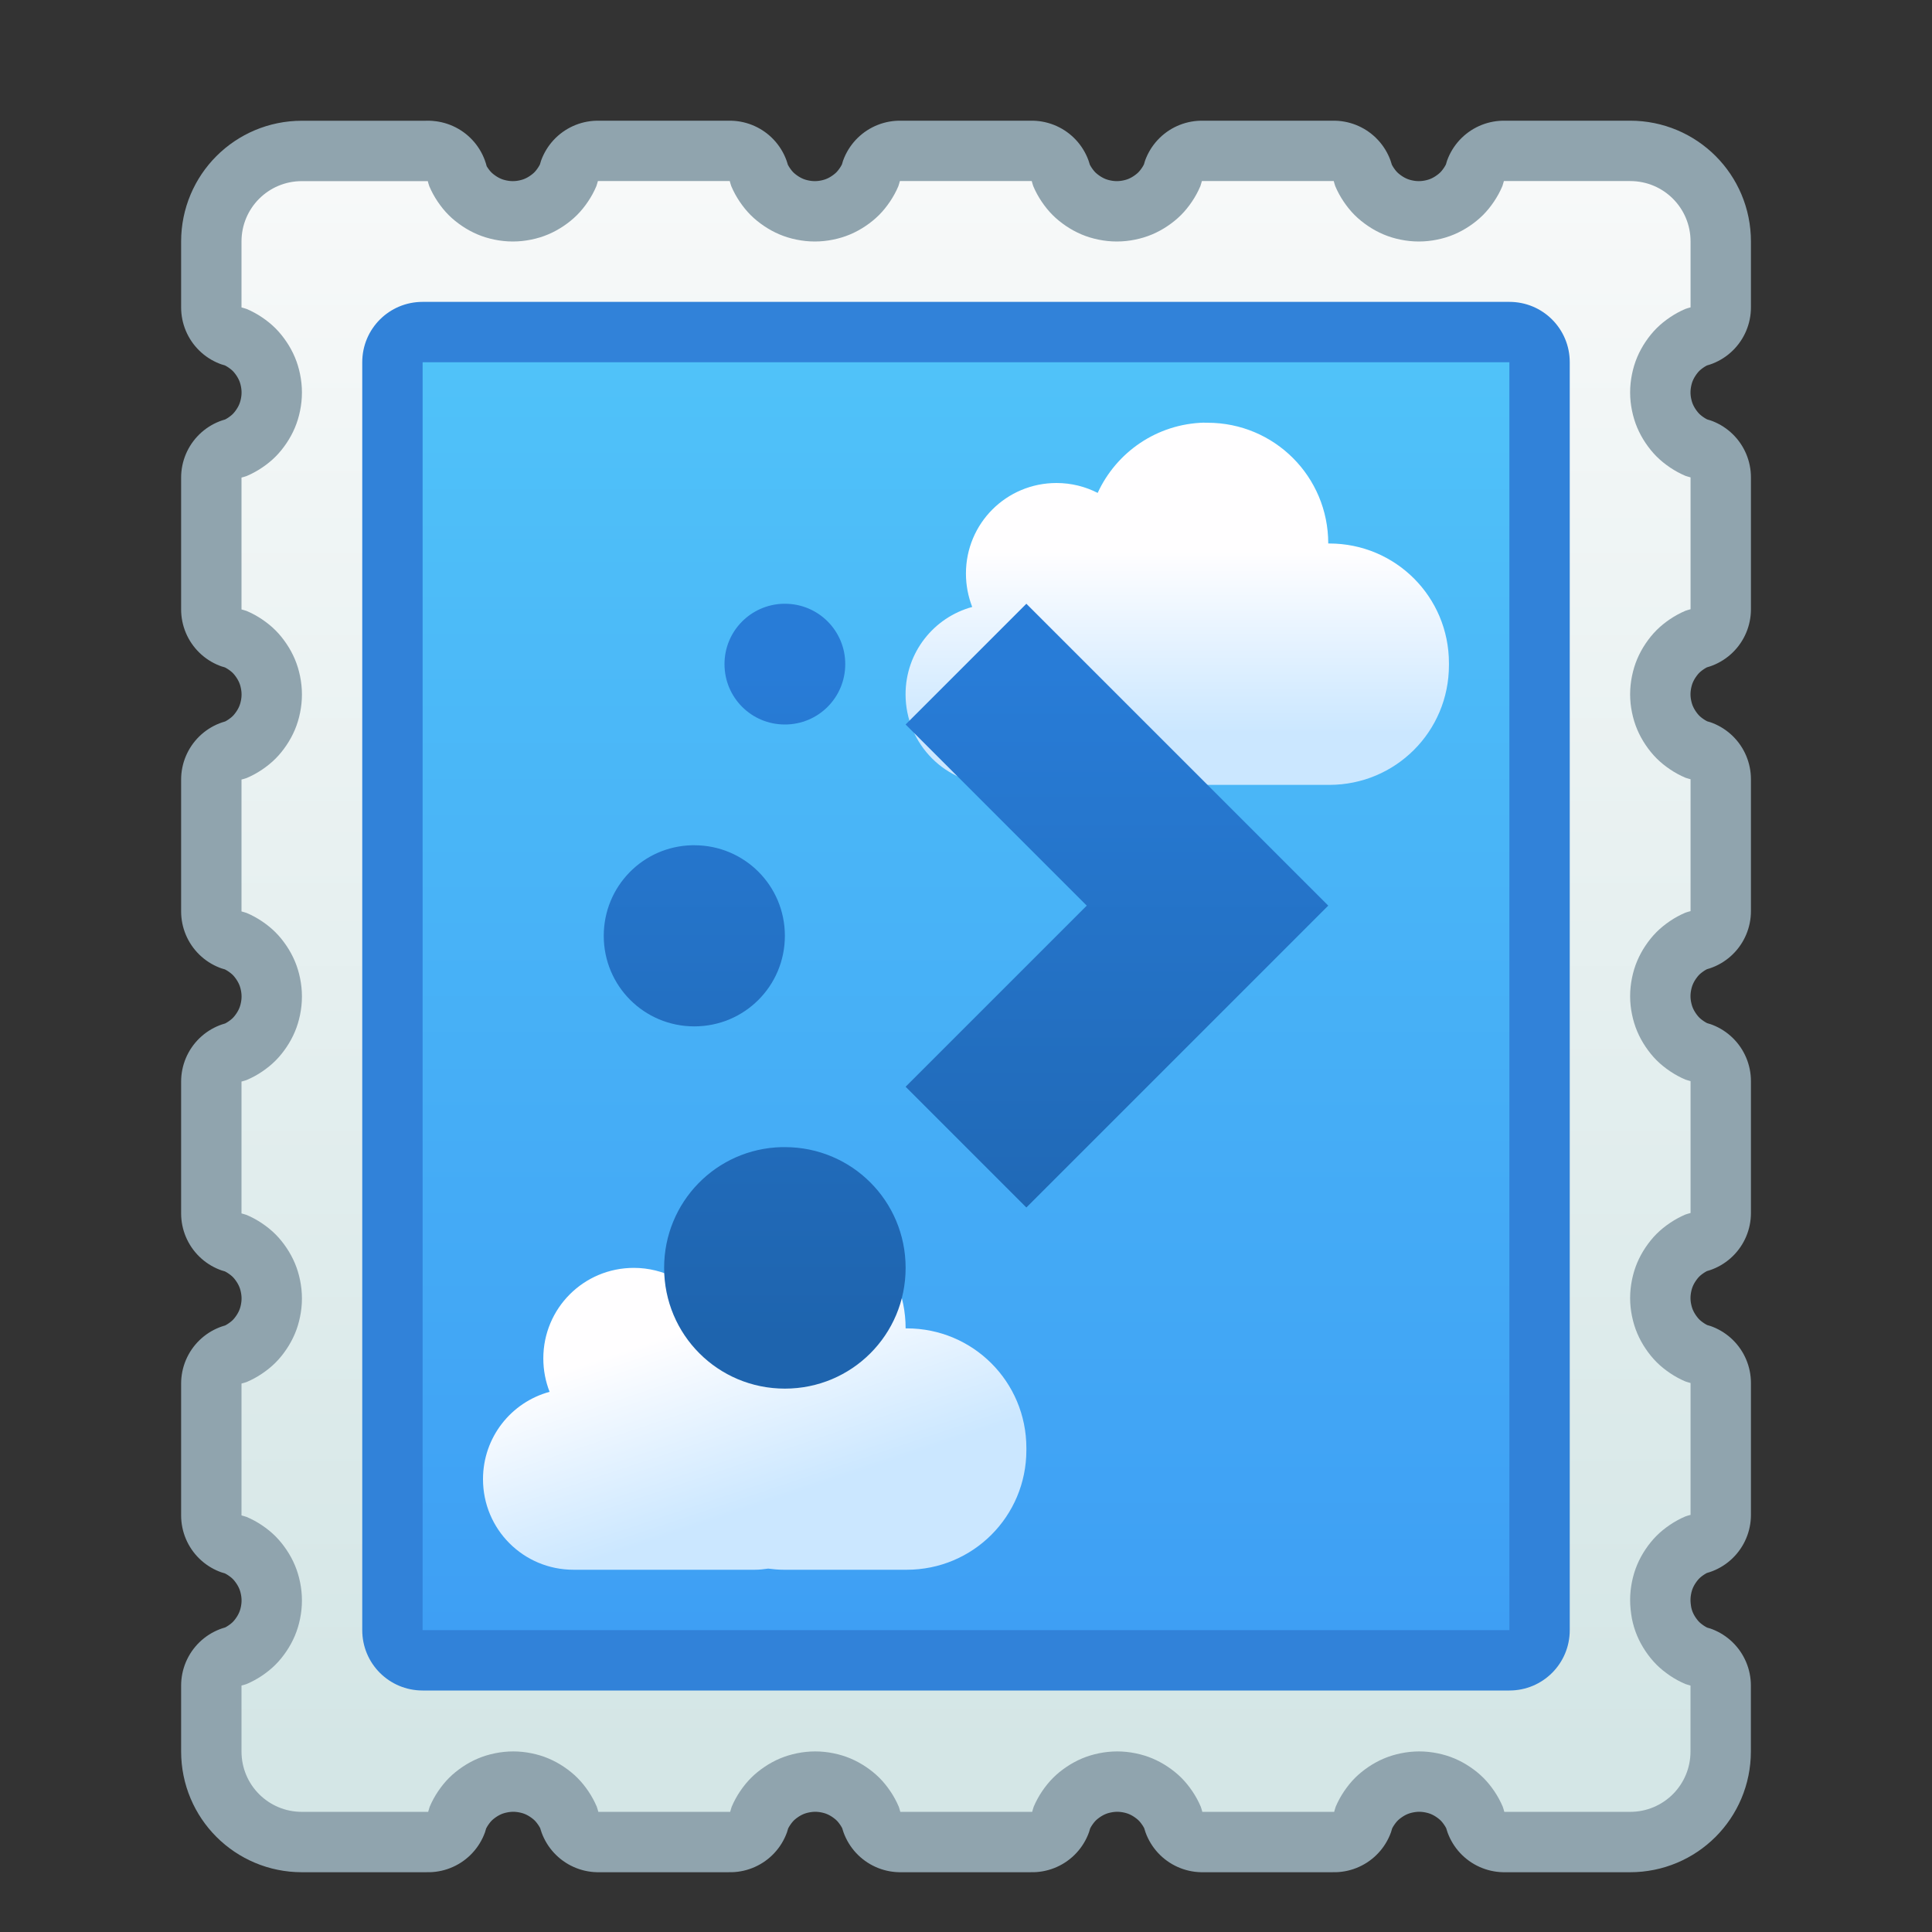 <?xml version="1.0" encoding="UTF-8" standalone="no"?>
<!-- Created with Inkscape (http://www.inkscape.org/) -->

<svg
   width="32"
   height="32"
   viewBox="0 0 32 32"
   version="1.1"
   id="svg8"
   inkscape:version="1.2 (dc2aedaf03, 2022-05-15)"
   sodipodi:docname="kmail.svg"
   xml:space="preserve"
   xmlns:inkscape="http://www.inkscape.org/namespaces/inkscape"
   xmlns:sodipodi="http://sodipodi.sourceforge.net/DTD/sodipodi-0.dtd"
   xmlns:xlink="http://www.w3.org/1999/xlink"
   xmlns="http://www.w3.org/2000/svg"
   xmlns:svg="http://www.w3.org/2000/svg"
   xmlns:rdf="http://www.w3.org/1999/02/22-rdf-syntax-ns#"
   xmlns:cc="http://creativecommons.org/ns#"
   xmlns:dc="http://purl.org/dc/elements/1.1/"><rect x="0" y="0" width="32" height="32" fill="#333333" stroke="none"/><title
     id="title7895">Antu icon Theme</title><defs
     id="defs2"><linearGradient
       inkscape:collect="always"
       id="linearGradient7712"><stop
         style="stop-color:#d4e6e6;stop-opacity:1;"
         offset="0"
         id="stop7708" /><stop
         style="stop-color:#f7f9f9;stop-opacity:1;"
         offset="1"
         id="stop7710" /></linearGradient><linearGradient
       inkscape:collect="always"
       id="linearGradient6801"><stop
         style="stop-color:#1e64ae;stop-opacity:1;"
         offset="0"
         id="stop6797" /><stop
         style="stop-color:#287cd7;stop-opacity:1;"
         offset="1"
         id="stop6799" /></linearGradient><linearGradient
       inkscape:collect="always"
       id="linearGradient3936"><stop
         style="stop-color:#cbe7ff;stop-opacity:1;"
         offset="0"
         id="stop3932" /><stop
         style="stop-color:#fffeff;stop-opacity:1;"
         offset="1"
         id="stop3934" /></linearGradient><linearGradient
       inkscape:collect="always"
       id="linearGradient3465"><stop
         style="stop-color:#cbe7ff;stop-opacity:1;"
         offset="0"
         id="stop3461" /><stop
         style="stop-color:#fffeff;stop-opacity:1;"
         offset="1"
         id="stop3463" /></linearGradient><linearGradient
       inkscape:collect="always"
       id="linearGradient2558"><stop
         style="stop-color:#3e9ff4;stop-opacity:1;"
         offset="0"
         id="stop2554" /><stop
         style="stop-color:#50c2f9;stop-opacity:1;"
         offset="1"
         id="stop2556" /></linearGradient><style
       id="current-color-scheme"
       type="text/css">
      .ColorScheme-Text {
        color:#122036;
      }
      </style><style
       type="text/css"
       id="current-color-scheme-5">
      .ColorScheme-Text {
        color:#122036;
      }
      </style><style
       type="text/css"
       id="current-color-scheme-2">
      .ColorScheme-Text {
        color:#122036;
      }
      </style><style
       type="text/css"
       id="current-color-scheme-1">
      .ColorScheme-Text {
        color:#122036;
      }
      </style><style
       id="current-color-scheme-10"
       type="text/css">
      .ColorScheme-Text {
        color:#122036;
      }
      </style><style
       id="current-color-scheme-20"
       type="text/css">
      .ColorScheme-Text {
        color:#122036;
      }
      </style><style
       type="text/css"
       id="current-color-scheme-1-2">
      .ColorScheme-Text {
        color:#122036;
      }
      </style><style
       type="text/css"
       id="current-color-scheme-9">
      .ColorScheme-Text {
        color:#122036;
      }
      </style><style
       id="current-color-scheme-53"
       type="text/css">
      .ColorScheme-Text {
        color:#122036;
      }
      </style><style
       type="text/css"
       id="current-color-scheme-5-3">
      .ColorScheme-Text {
        color:#122036;
      }
      </style><style
       type="text/css"
       id="current-color-scheme-2-7">
      .ColorScheme-Text {
        color:#122036;
      }
      </style><style
       type="text/css"
       id="current-color-scheme-1-1">
      .ColorScheme-Text {
        color:#122036;
      }
      </style><style
       id="current-color-scheme-10-5"
       type="text/css">
      .ColorScheme-Text {
        color:#122036;
      }
      </style><style
       id="current-color-scheme-535"
       type="text/css">
      .ColorScheme-Text {
        color:#122036;
      }
      </style><style
       id="current-color-scheme-0"
       type="text/css">
      .ColorScheme-Text {
        color:#122036;
      }
      </style><style
       id="current-color-scheme-5356"
       type="text/css">
      .ColorScheme-Text {
        color:#122036;
      }
      </style><linearGradient
       inkscape:collect="always"
       xlink:href="#linearGradient2558"
       id="linearGradient2560"
       x1="40"
       y1="341.65"
       x2="40"
       y2="320.65"
       gradientUnits="userSpaceOnUse" /><linearGradient
       inkscape:collect="always"
       xlink:href="#linearGradient3465"
       id="linearGradient3467"
       x1="0.014"
       y1="291.167"
       x2="0.014"
       y2="290.374"
       gradientUnits="userSpaceOnUse"
       gradientTransform="matrix(3.78,0,0,3.78,43.945,-773.825)" /><linearGradient
       inkscape:collect="always"
       xlink:href="#linearGradient3936"
       id="linearGradient3938"
       x1="-2.102"
       y1="294.607"
       x2="-2.367"
       y2="293.813"
       gradientUnits="userSpaceOnUse"
       gradientTransform="matrix(3.78,0,0,3.78,43.945,-773.825)" /><style
       type="text/css"
       id="current-color-scheme-93">
      .ColorScheme-Text {
        color:#36404d;
      }
      </style><linearGradient
       inkscape:collect="always"
       xlink:href="#linearGradient6801"
       id="linearGradient6805"
       x1="-1.044"
       y1="293.813"
       x2="-1.044"
       y2="290.903"
       gradientUnits="userSpaceOnUse"
       gradientTransform="matrix(3.78,0,0,3.78,43.945,-773.825)" /><style
       id="current-color-scheme-26"
       type="text/css">
      .ColorScheme-Text {
        color:#122036;
      }
      </style><style
       type="text/css"
       id="current-color-scheme-1-18">
      .ColorScheme-Text {
        color:#122036;
      }
      </style><style
       type="text/css"
       id="current-color-scheme-6">
      .ColorScheme-Text {
        color:#36404d;
      }
      </style><style
       type="text/css"
       id="current-color-scheme-7">
      .ColorScheme-Text {
        color:#36404d;
      }
      </style><style
       type="text/css"
       id="current-color-scheme-5-7">
      .ColorScheme-Text {
        color:#122036;
      }
      </style><style
       id="current-color-scheme-1-3"
       type="text/css">
      .ColorScheme-Text {
        color:#122036;
      }
      </style><style
       type="text/css"
       id="current-color-scheme-2-9">
      .ColorScheme-Text {
        color:#36404d;
      }
      </style><linearGradient
       inkscape:collect="always"
       xlink:href="#linearGradient7712"
       id="linearGradient7714"
       x1="40"
       y1="343.65"
       x2="40"
       y2="317.65"
       gradientUnits="userSpaceOnUse" /></defs><sodipodi:namedview
     id="base"
     pagecolor="#ffffff"
     bordercolor="#666666"
     borderopacity="1.0"
     inkscape:pageopacity="0.0"
     inkscape:pageshadow="2"
     inkscape:zoom="11.2"
     inkscape:cx="42.366071"
     inkscape:cy="39.151786"
     inkscape:document-units="px"
     inkscape:current-layer="g872"
     showgrid="true"
     units="px"
     inkscape:window-width="2160"
     inkscape:window-height="1335"
     inkscape:window-x="0"
     inkscape:window-y="0"
     inkscape:window-maximized="1"
     objecttolerance="10"
     gridtolerance="10"
     guidetolerance="10"
     inkscape:showpageshadow="2"
     inkscape:pagecheckerboard="0"
     inkscape:deskcolor="#d1d1d1"
     showguides="false"><inkscape:grid
       type="xygrid"
       id="grid7897"
       empspacing="4" /></sodipodi:namedview><g
     inkscape:label="Capa 1"
     inkscape:groupmode="layer"
     id="layer1"
     transform="translate(0,-282.65)"><g
       id="g872"
       transform="translate(-24,-32)"><path
         id="path5683"
         style="fill:#90a4ae;fill-opacity:1;stroke:#90a4ae;stroke-width:2;stroke-linecap:round;stroke-linejoin:round;stroke-miterlimit:1.8;stroke-opacity:1;paint-order:fill markers stroke;stop-color:#000000"
         d="M 31.092,317.65 H 29 c -0.554,0 -1,0.446 -1,1 v 1.092 c 0.028,0.01 0.057,0.014 0.084,0.025 0.09,0.038 0.176,0.085 0.256,0.139 0.08,0.054 0.155,0.114 0.223,0.182 0.068,0.068 0.128,0.143 0.182,0.223 0.054,0.08 0.101,0.166 0.139,0.256 0.038,0.09 0.066,0.183 0.086,0.281 0.02,0.098 0.031,0.199 0.031,0.303 0,0.104 -0.011,0.205 -0.031,0.303 -0.02,0.098 -0.048,0.191 -0.086,0.281 -0.038,0.09 -0.085,0.176 -0.139,0.256 -0.054,0.08 -0.114,0.155 -0.182,0.223 -0.068,0.068 -0.143,0.128 -0.223,0.182 -0.08,0.054 -0.166,0.101 -0.256,0.139 -0.027,0.011 -0.056,0.016 -0.084,0.025 v 2.184 c 0.028,0.01 0.057,0.014 0.084,0.025 0.09,0.038 0.176,0.085 0.256,0.139 0.08,0.054 0.155,0.114 0.223,0.182 0.068,0.068 0.128,0.143 0.182,0.223 0.054,0.08 0.101,0.166 0.139,0.256 0.038,0.09 0.066,0.183 0.086,0.281 0.02,0.098 0.031,0.199 0.031,0.303 0,0.104 -0.011,0.205 -0.031,0.303 -0.02,0.098 -0.048,0.191 -0.086,0.281 -0.038,0.09 -0.085,0.176 -0.139,0.256 -0.054,0.08 -0.114,0.155 -0.182,0.223 -0.068,0.068 -0.143,0.128 -0.223,0.182 -0.08,0.054 -0.166,0.101 -0.256,0.139 -0.027,0.011 -0.056,0.016 -0.084,0.025 v 2.184 c 0.028,0.01 0.057,0.014 0.084,0.025 0.09,0.038 0.176,0.085 0.256,0.139 0.08,0.054 0.155,0.114 0.223,0.182 0.068,0.068 0.128,0.143 0.182,0.223 0.054,0.08 0.101,0.166 0.139,0.256 0.038,0.09 0.066,0.183 0.086,0.281 0.02,0.098 0.031,0.199 0.031,0.303 0,0.104 -0.011,0.205 -0.031,0.303 -0.02,0.098 -0.048,0.191 -0.086,0.281 -0.038,0.09 -0.085,0.176 -0.139,0.256 -0.054,0.08 -0.114,0.155 -0.182,0.223 -0.068,0.068 -0.143,0.128 -0.223,0.182 -0.08,0.054 -0.166,0.101 -0.256,0.139 -0.027,0.011 -0.056,0.016 -0.084,0.025 v 2.184 c 0.028,0.01 0.057,0.014 0.084,0.025 0.09,0.038 0.176,0.085 0.256,0.139 0.08,0.054 0.155,0.114 0.223,0.182 0.068,0.068 0.128,0.143 0.182,0.223 0.054,0.08 0.101,0.166 0.139,0.256 0.038,0.09 0.066,0.183 0.086,0.281 0.02,0.098 0.031,0.199 0.031,0.303 0,0.104 -0.011,0.205 -0.031,0.303 -0.02,0.098 -0.048,0.191 -0.086,0.281 -0.038,0.09 -0.085,0.176 -0.139,0.256 -0.054,0.08 -0.114,0.155 -0.182,0.223 -0.068,0.068 -0.143,0.128 -0.223,0.182 -0.08,0.054 -0.166,0.101 -0.256,0.139 -0.027,0.011 -0.056,0.016 -0.084,0.025 v 2.184 c 0.028,0.01 0.057,0.014 0.084,0.025 0.09,0.038 0.176,0.085 0.256,0.139 0.08,0.054 0.155,0.114 0.223,0.182 0.068,0.068 0.128,0.143 0.182,0.223 0.054,0.08 0.101,0.166 0.139,0.256 0.038,0.09 0.066,0.183 0.086,0.281 0.02,0.098 0.031,0.199 0.031,0.303 0,0.104 -0.011,0.205 -0.031,0.303 -0.02,0.098 -0.048,0.191 -0.086,0.281 -0.038,0.09 -0.085,0.176 -0.139,0.256 -0.054,0.08 -0.114,0.155 -0.182,0.223 -0.068,0.068 -0.143,0.128 -0.223,0.182 -0.08,0.054 -0.166,0.101 -0.256,0.139 -0.027,0.011 -0.056,0.016 -0.084,0.025 v 1.092 c 0,0.554 0.446,1 1,1 h 2.092 c 0.01,-0.028 0.014,-0.057 0.025,-0.084 0.038,-0.09 0.085,-0.176 0.139,-0.256 0.054,-0.08 0.114,-0.155 0.182,-0.223 0.068,-0.068 0.143,-0.128 0.223,-0.182 0.08,-0.054 0.166,-0.101 0.256,-0.139 0.09,-0.038 0.183,-0.066 0.281,-0.086 0.098,-0.02 0.199,-0.031 0.303,-0.031 0.104,0 0.205,0.011 0.303,0.031 0.098,0.02 0.191,0.048 0.281,0.086 0.09,0.038 0.176,0.085 0.256,0.139 0.08,0.054 0.155,0.114 0.223,0.182 0.068,0.068 0.128,0.143 0.182,0.223 0.054,0.08 0.101,0.166 0.139,0.256 0.011,0.027 0.016,0.056 0.025,0.084 h 2.184 c 0.01,-0.028 0.014,-0.057 0.025,-0.084 0.038,-0.09 0.085,-0.176 0.139,-0.256 0.054,-0.08 0.114,-0.155 0.182,-0.223 0.068,-0.068 0.143,-0.128 0.223,-0.182 0.08,-0.054 0.166,-0.101 0.256,-0.139 0.09,-0.038 0.183,-0.066 0.281,-0.086 0.098,-0.02 0.199,-0.031 0.303,-0.031 0.104,0 0.205,0.011 0.303,0.031 0.098,0.02 0.191,0.048 0.281,0.086 0.09,0.038 0.176,0.085 0.256,0.139 0.08,0.054 0.155,0.114 0.223,0.182 0.068,0.068 0.128,0.143 0.182,0.223 0.054,0.08 0.101,0.166 0.139,0.256 0.011,0.027 0.016,0.056 0.025,0.084 h 2.184 c 0.01,-0.028 0.014,-0.057 0.025,-0.084 0.038,-0.09 0.085,-0.176 0.139,-0.256 0.054,-0.08 0.114,-0.155 0.182,-0.223 0.068,-0.068 0.143,-0.128 0.223,-0.182 0.08,-0.054 0.166,-0.101 0.256,-0.139 0.09,-0.038 0.183,-0.066 0.281,-0.086 0.098,-0.02 0.199,-0.031 0.303,-0.031 0.104,0 0.205,0.011 0.303,0.031 0.098,0.02 0.191,0.048 0.281,0.086 0.09,0.038 0.176,0.085 0.256,0.139 0.08,0.054 0.155,0.114 0.223,0.182 0.068,0.068 0.128,0.143 0.182,0.223 0.054,0.08 0.101,0.166 0.139,0.256 0.011,0.027 0.016,0.056 0.025,0.084 h 2.184 c 0.01,-0.028 0.014,-0.057 0.025,-0.084 0.038,-0.09 0.085,-0.176 0.139,-0.256 0.054,-0.08 0.114,-0.155 0.182,-0.223 0.068,-0.068 0.143,-0.128 0.223,-0.182 0.08,-0.054 0.166,-0.101 0.256,-0.139 0.09,-0.038 0.183,-0.066 0.281,-0.086 0.098,-0.02 0.199,-0.031 0.303,-0.031 0.104,0 0.205,0.011 0.303,0.031 0.098,0.02 0.191,0.048 0.281,0.086 0.09,0.038 0.176,0.085 0.256,0.139 0.08,0.054 0.155,0.114 0.223,0.182 0.068,0.068 0.128,0.143 0.182,0.223 0.054,0.08 0.101,0.166 0.139,0.256 0.011,0.027 0.016,0.056 0.025,0.084 H 51 c 0.554,0 1,-0.446 1,-1 v -1.092 c -0.028,-0.01 -0.057,-0.014 -0.084,-0.025 -0.09,-0.038 -0.176,-0.085 -0.256,-0.139 -0.08,-0.054 -0.155,-0.114 -0.223,-0.182 -0.068,-0.068 -0.128,-0.143 -0.182,-0.223 -0.054,-0.08 -0.101,-0.166 -0.139,-0.256 -0.038,-0.09 -0.066,-0.183 -0.086,-0.281 C 51.011,341.355 51,341.254 51,341.15 c 0,-0.104 0.011,-0.205 0.031,-0.303 0.02,-0.098 0.048,-0.191 0.086,-0.281 0.038,-0.09 0.085,-0.176 0.139,-0.256 0.054,-0.08 0.114,-0.155 0.182,-0.223 0.068,-0.068 0.143,-0.128 0.223,-0.182 0.08,-0.054 0.166,-0.101 0.256,-0.139 0.027,-0.011 0.056,-0.016 0.084,-0.025 v -2.184 c -0.028,-0.01 -0.057,-0.014 -0.084,-0.025 -0.09,-0.038 -0.176,-0.085 -0.256,-0.139 -0.08,-0.054 -0.155,-0.114 -0.223,-0.182 -0.068,-0.068 -0.128,-0.143 -0.182,-0.223 -0.054,-0.08 -0.101,-0.166 -0.139,-0.256 -0.038,-0.09 -0.066,-0.183 -0.086,-0.281 C 51.011,336.355 51,336.254 51,336.15 c 0,-0.104 0.011,-0.205 0.031,-0.303 0.02,-0.098 0.048,-0.191 0.086,-0.281 0.038,-0.09 0.085,-0.176 0.139,-0.256 0.054,-0.08 0.114,-0.155 0.182,-0.223 0.068,-0.068 0.143,-0.128 0.223,-0.182 0.08,-0.054 0.166,-0.101 0.256,-0.139 0.027,-0.011 0.056,-0.016 0.084,-0.025 v -2.184 c -0.028,-0.01 -0.057,-0.014 -0.084,-0.025 -0.09,-0.038 -0.176,-0.085 -0.256,-0.139 -0.08,-0.054 -0.155,-0.114 -0.223,-0.182 -0.068,-0.068 -0.128,-0.143 -0.182,-0.223 -0.054,-0.08 -0.101,-0.166 -0.139,-0.256 -0.038,-0.09 -0.066,-0.183 -0.086,-0.281 C 51.011,331.355 51,331.254 51,331.15 c 0,-0.104 0.011,-0.205 0.031,-0.303 0.02,-0.098 0.048,-0.191 0.086,-0.281 0.038,-0.09 0.085,-0.176 0.139,-0.256 0.054,-0.08 0.114,-0.155 0.182,-0.223 0.068,-0.068 0.143,-0.128 0.223,-0.182 0.08,-0.054 0.166,-0.101 0.256,-0.139 0.027,-0.011 0.056,-0.016 0.084,-0.025 v -2.184 c -0.028,-0.01 -0.057,-0.014 -0.084,-0.025 -0.09,-0.038 -0.176,-0.085 -0.256,-0.139 -0.08,-0.054 -0.155,-0.114 -0.223,-0.182 -0.068,-0.068 -0.128,-0.143 -0.182,-0.223 -0.054,-0.08 -0.101,-0.166 -0.139,-0.256 -0.038,-0.09 -0.066,-0.183 -0.086,-0.281 C 51.011,326.355 51,326.254 51,326.15 c 0,-0.104 0.011,-0.205 0.031,-0.303 0.02,-0.098 0.048,-0.191 0.086,-0.281 0.038,-0.09 0.085,-0.176 0.139,-0.256 0.054,-0.08 0.114,-0.155 0.182,-0.223 0.068,-0.068 0.143,-0.128 0.223,-0.182 0.08,-0.054 0.166,-0.101 0.256,-0.139 0.027,-0.011 0.056,-0.016 0.084,-0.025 v -2.184 c -0.028,-0.01 -0.057,-0.014 -0.084,-0.025 -0.09,-0.038 -0.176,-0.085 -0.256,-0.139 -0.08,-0.054 -0.155,-0.114 -0.223,-0.182 -0.068,-0.068 -0.128,-0.143 -0.182,-0.223 -0.054,-0.08 -0.101,-0.166 -0.139,-0.256 -0.038,-0.09 -0.066,-0.183 -0.086,-0.281 C 51.011,321.355 51,321.254 51,321.15 c 0,-0.104 0.011,-0.205 0.031,-0.303 0.02,-0.098 0.048,-0.191 0.086,-0.281 0.038,-0.09 0.085,-0.176 0.139,-0.256 0.054,-0.08 0.114,-0.155 0.182,-0.223 0.068,-0.068 0.143,-0.128 0.223,-0.182 0.08,-0.054 0.166,-0.101 0.256,-0.139 0.027,-0.011 0.056,-0.016 0.084,-0.025 v -1.092 c 0,-0.554 -0.446,-1 -1,-1 h -2.092 c -0.01,0.028 -0.014,0.057 -0.025,0.084 -0.038,0.09 -0.085,0.176 -0.139,0.256 -0.054,0.08 -0.114,0.155 -0.182,0.223 -0.068,0.068 -0.143,0.128 -0.223,0.182 -0.08,0.054 -0.166,0.101 -0.256,0.139 -0.09,0.038 -0.183,0.066 -0.281,0.086 -0.098,0.02 -0.199,0.031 -0.303,0.031 -0.104,0 -0.205,-0.011 -0.303,-0.031 -0.098,-0.02 -0.191,-0.048 -0.281,-0.086 -0.09,-0.038 -0.176,-0.085 -0.256,-0.139 -0.08,-0.054 -0.155,-0.114 -0.223,-0.182 -0.068,-0.068 -0.128,-0.143 -0.182,-0.223 -0.054,-0.08 -0.101,-0.166 -0.139,-0.256 -0.011,-0.027 -0.016,-0.056 -0.025,-0.084 h -2.184 c -0.01,0.028 -0.014,0.057 -0.025,0.084 -0.038,0.09 -0.085,0.176 -0.139,0.256 -0.054,0.08 -0.114,0.155 -0.182,0.223 -0.068,0.068 -0.143,0.128 -0.223,0.182 -0.08,0.054 -0.166,0.101 -0.256,0.139 -0.09,0.038 -0.183,0.066 -0.281,0.086 -0.098,0.02 -0.199,0.031 -0.303,0.031 -0.104,0 -0.205,-0.011 -0.303,-0.031 -0.098,-0.02 -0.191,-0.048 -0.281,-0.086 -0.09,-0.038 -0.176,-0.085 -0.256,-0.139 -0.08,-0.054 -0.155,-0.114 -0.223,-0.182 -0.068,-0.068 -0.128,-0.143 -0.182,-0.223 -0.054,-0.08 -0.101,-0.166 -0.139,-0.256 -0.011,-0.027 -0.016,-0.056 -0.025,-0.084 h -2.184 c -0.01,0.028 -0.014,0.057 -0.025,0.084 -0.038,0.09 -0.085,0.176 -0.139,0.256 -0.054,0.08 -0.114,0.155 -0.182,0.223 -0.068,0.068 -0.143,0.128 -0.223,0.182 -0.08,0.054 -0.166,0.101 -0.256,0.139 -0.09,0.038 -0.183,0.066 -0.281,0.086 -0.098,0.02 -0.199,0.031 -0.303,0.031 -0.104,0 -0.205,-0.011 -0.303,-0.031 -0.098,-0.02 -0.191,-0.048 -0.281,-0.086 -0.09,-0.038 -0.176,-0.085 -0.256,-0.139 -0.08,-0.054 -0.155,-0.114 -0.223,-0.182 -0.068,-0.068 -0.128,-0.143 -0.182,-0.223 -0.054,-0.08 -0.101,-0.166 -0.139,-0.256 -0.011,-0.027 -0.016,-0.056 -0.025,-0.084 h -2.184 c -0.01,0.028 -0.014,0.057 -0.025,0.084 -0.038,0.09 -0.085,0.176 -0.139,0.256 -0.054,0.08 -0.114,0.155 -0.182,0.223 -0.068,0.068 -0.143,0.128 -0.223,0.182 -0.08,0.054 -0.166,0.101 -0.256,0.139 -0.09,0.038 -0.183,0.066 -0.281,0.086 -0.098,0.02 -0.199,0.031 -0.303,0.031 -0.104,0 -0.205,-0.011 -0.303,-0.031 -0.098,-0.02 -0.191,-0.048 -0.281,-0.086 -0.09,-0.038 -0.176,-0.085 -0.256,-0.139 -0.08,-0.054 -0.155,-0.114 -0.223,-0.182 -0.068,-0.068 -0.128,-0.143 -0.182,-0.223 -0.054,-0.08 -0.101,-0.166 -0.139,-0.256 -0.011,-0.027 -0.016,-0.056 -0.025,-0.084 z" /><path
         id="path5683-7"
         style="fill:url(#linearGradient7714);fill-opacity:1;stroke:none;stroke-width:2;stroke-linecap:round;stroke-linejoin:round;stroke-miterlimit:1.8;stroke-opacity:1;paint-order:fill markers stroke;stop-color:#000000"
         d="M 31.092,317.65 H 29 c -0.554,0 -1,0.446 -1,1 v 1.092 c 0.028,0.01 0.057,0.014 0.084,0.025 0.09,0.038 0.176,0.085 0.256,0.139 0.08,0.054 0.155,0.114 0.223,0.182 0.068,0.068 0.128,0.143 0.182,0.223 0.054,0.08 0.101,0.166 0.139,0.256 0.038,0.09 0.066,0.183 0.086,0.281 0.02,0.098 0.031,0.199 0.031,0.303 0,0.104 -0.011,0.205 -0.031,0.303 -0.02,0.098 -0.048,0.191 -0.086,0.281 -0.038,0.09 -0.085,0.176 -0.139,0.256 -0.054,0.08 -0.114,0.155 -0.182,0.223 -0.068,0.068 -0.143,0.128 -0.223,0.182 -0.08,0.054 -0.166,0.101 -0.256,0.139 -0.027,0.011 -0.056,0.016 -0.084,0.025 v 2.184 c 0.028,0.01 0.057,0.014 0.084,0.025 0.09,0.038 0.176,0.085 0.256,0.139 0.08,0.054 0.155,0.114 0.223,0.182 0.068,0.068 0.128,0.143 0.182,0.223 0.054,0.08 0.101,0.166 0.139,0.256 0.038,0.09 0.066,0.183 0.086,0.281 0.02,0.098 0.031,0.199 0.031,0.303 0,0.104 -0.011,0.205 -0.031,0.303 -0.02,0.098 -0.048,0.191 -0.086,0.281 -0.038,0.09 -0.085,0.176 -0.139,0.256 -0.054,0.08 -0.114,0.155 -0.182,0.223 -0.068,0.068 -0.143,0.128 -0.223,0.182 -0.08,0.054 -0.166,0.101 -0.256,0.139 -0.027,0.011 -0.056,0.016 -0.084,0.025 v 2.184 c 0.028,0.01 0.057,0.014 0.084,0.025 0.09,0.038 0.176,0.085 0.256,0.139 0.08,0.054 0.155,0.114 0.223,0.182 0.068,0.068 0.128,0.143 0.182,0.223 0.054,0.08 0.101,0.166 0.139,0.256 0.038,0.09 0.066,0.183 0.086,0.281 0.02,0.098 0.031,0.199 0.031,0.303 0,0.104 -0.011,0.205 -0.031,0.303 -0.02,0.098 -0.048,0.191 -0.086,0.281 -0.038,0.09 -0.085,0.176 -0.139,0.256 -0.054,0.08 -0.114,0.155 -0.182,0.223 -0.068,0.068 -0.143,0.128 -0.223,0.182 -0.08,0.054 -0.166,0.101 -0.256,0.139 -0.027,0.011 -0.056,0.016 -0.084,0.025 v 2.184 c 0.028,0.01 0.057,0.014 0.084,0.025 0.09,0.038 0.176,0.085 0.256,0.139 0.08,0.054 0.155,0.114 0.223,0.182 0.068,0.068 0.128,0.143 0.182,0.223 0.054,0.08 0.101,0.166 0.139,0.256 0.038,0.09 0.066,0.183 0.086,0.281 0.02,0.098 0.031,0.199 0.031,0.303 0,0.104 -0.011,0.205 -0.031,0.303 -0.02,0.098 -0.048,0.191 -0.086,0.281 -0.038,0.09 -0.085,0.176 -0.139,0.256 -0.054,0.08 -0.114,0.155 -0.182,0.223 -0.068,0.068 -0.143,0.128 -0.223,0.182 -0.08,0.054 -0.166,0.101 -0.256,0.139 -0.027,0.011 -0.056,0.016 -0.084,0.025 v 2.184 c 0.028,0.01 0.057,0.014 0.084,0.025 0.09,0.038 0.176,0.085 0.256,0.139 0.08,0.054 0.155,0.114 0.223,0.182 0.068,0.068 0.128,0.143 0.182,0.223 0.054,0.08 0.101,0.166 0.139,0.256 0.038,0.09 0.066,0.183 0.086,0.281 0.02,0.098 0.031,0.199 0.031,0.303 0,0.104 -0.011,0.205 -0.031,0.303 -0.02,0.098 -0.048,0.191 -0.086,0.281 -0.038,0.09 -0.085,0.176 -0.139,0.256 -0.054,0.08 -0.114,0.155 -0.182,0.223 -0.068,0.068 -0.143,0.128 -0.223,0.182 -0.08,0.054 -0.166,0.101 -0.256,0.139 -0.027,0.011 -0.056,0.016 -0.084,0.025 v 1.092 c 0,0.554 0.446,1 1,1 h 2.092 c 0.01,-0.028 0.014,-0.057 0.025,-0.084 0.038,-0.09 0.085,-0.176 0.139,-0.256 0.054,-0.08 0.114,-0.155 0.182,-0.223 0.068,-0.068 0.143,-0.128 0.223,-0.182 0.08,-0.054 0.166,-0.101 0.256,-0.139 0.09,-0.038 0.183,-0.066 0.281,-0.086 0.098,-0.02 0.199,-0.031 0.303,-0.031 0.104,0 0.205,0.011 0.303,0.031 0.098,0.02 0.191,0.048 0.281,0.086 0.09,0.038 0.176,0.085 0.256,0.139 0.08,0.054 0.155,0.114 0.223,0.182 0.068,0.068 0.128,0.143 0.182,0.223 0.054,0.08 0.101,0.166 0.139,0.256 0.011,0.027 0.016,0.056 0.025,0.084 h 2.184 c 0.01,-0.028 0.014,-0.057 0.025,-0.084 0.038,-0.09 0.085,-0.176 0.139,-0.256 0.054,-0.08 0.114,-0.155 0.182,-0.223 0.068,-0.068 0.143,-0.128 0.223,-0.182 0.08,-0.054 0.166,-0.101 0.256,-0.139 0.09,-0.038 0.183,-0.066 0.281,-0.086 0.098,-0.02 0.199,-0.031 0.303,-0.031 0.104,0 0.205,0.011 0.303,0.031 0.098,0.02 0.191,0.048 0.281,0.086 0.09,0.038 0.176,0.085 0.256,0.139 0.08,0.054 0.155,0.114 0.223,0.182 0.068,0.068 0.128,0.143 0.182,0.223 0.054,0.08 0.101,0.166 0.139,0.256 0.011,0.027 0.016,0.056 0.025,0.084 h 2.184 c 0.01,-0.028 0.014,-0.057 0.025,-0.084 0.038,-0.09 0.085,-0.176 0.139,-0.256 0.054,-0.08 0.114,-0.155 0.182,-0.223 0.068,-0.068 0.143,-0.128 0.223,-0.182 0.08,-0.054 0.166,-0.101 0.256,-0.139 0.09,-0.038 0.183,-0.066 0.281,-0.086 0.098,-0.02 0.199,-0.031 0.303,-0.031 0.104,0 0.205,0.011 0.303,0.031 0.098,0.02 0.191,0.048 0.281,0.086 0.09,0.038 0.176,0.085 0.256,0.139 0.08,0.054 0.155,0.114 0.223,0.182 0.068,0.068 0.128,0.143 0.182,0.223 0.054,0.08 0.101,0.166 0.139,0.256 0.011,0.027 0.016,0.056 0.025,0.084 h 2.184 c 0.01,-0.028 0.014,-0.057 0.025,-0.084 0.038,-0.09 0.085,-0.176 0.139,-0.256 0.054,-0.08 0.114,-0.155 0.182,-0.223 0.068,-0.068 0.143,-0.128 0.223,-0.182 0.08,-0.054 0.166,-0.101 0.256,-0.139 0.09,-0.038 0.183,-0.066 0.281,-0.086 0.098,-0.02 0.199,-0.031 0.303,-0.031 0.104,0 0.205,0.011 0.303,0.031 0.098,0.02 0.191,0.048 0.281,0.086 0.09,0.038 0.176,0.085 0.256,0.139 0.08,0.054 0.155,0.114 0.223,0.182 0.068,0.068 0.128,0.143 0.182,0.223 0.054,0.08 0.101,0.166 0.139,0.256 0.011,0.027 0.016,0.056 0.025,0.084 H 51 c 0.554,0 1,-0.446 1,-1 v -1.092 c -0.028,-0.01 -0.057,-0.014 -0.084,-0.025 -0.09,-0.038 -0.176,-0.085 -0.256,-0.139 -0.08,-0.054 -0.155,-0.114 -0.223,-0.182 -0.068,-0.068 -0.128,-0.143 -0.182,-0.223 -0.054,-0.08 -0.101,-0.166 -0.139,-0.256 -0.038,-0.09 -0.066,-0.183 -0.086,-0.281 C 51.011,341.355 51,341.254 51,341.15 c 0,-0.104 0.011,-0.205 0.031,-0.303 0.02,-0.098 0.048,-0.191 0.086,-0.281 0.038,-0.09 0.085,-0.176 0.139,-0.256 0.054,-0.08 0.114,-0.155 0.182,-0.223 0.068,-0.068 0.143,-0.128 0.223,-0.182 0.08,-0.054 0.166,-0.101 0.256,-0.139 0.027,-0.011 0.056,-0.016 0.084,-0.025 v -2.184 c -0.028,-0.01 -0.057,-0.014 -0.084,-0.025 -0.09,-0.038 -0.176,-0.085 -0.256,-0.139 -0.08,-0.054 -0.155,-0.114 -0.223,-0.182 -0.068,-0.068 -0.128,-0.143 -0.182,-0.223 -0.054,-0.08 -0.101,-0.166 -0.139,-0.256 -0.038,-0.09 -0.066,-0.183 -0.086,-0.281 C 51.011,336.355 51,336.254 51,336.15 c 0,-0.104 0.011,-0.205 0.031,-0.303 0.02,-0.098 0.048,-0.191 0.086,-0.281 0.038,-0.09 0.085,-0.176 0.139,-0.256 0.054,-0.08 0.114,-0.155 0.182,-0.223 0.068,-0.068 0.143,-0.128 0.223,-0.182 0.08,-0.054 0.166,-0.101 0.256,-0.139 0.027,-0.011 0.056,-0.016 0.084,-0.025 v -2.184 c -0.028,-0.01 -0.057,-0.014 -0.084,-0.025 -0.09,-0.038 -0.176,-0.085 -0.256,-0.139 -0.08,-0.054 -0.155,-0.114 -0.223,-0.182 -0.068,-0.068 -0.128,-0.143 -0.182,-0.223 -0.054,-0.08 -0.101,-0.166 -0.139,-0.256 -0.038,-0.09 -0.066,-0.183 -0.086,-0.281 C 51.011,331.355 51,331.254 51,331.15 c 0,-0.104 0.011,-0.205 0.031,-0.303 0.02,-0.098 0.048,-0.191 0.086,-0.281 0.038,-0.09 0.085,-0.176 0.139,-0.256 0.054,-0.08 0.114,-0.155 0.182,-0.223 0.068,-0.068 0.143,-0.128 0.223,-0.182 0.08,-0.054 0.166,-0.101 0.256,-0.139 0.027,-0.011 0.056,-0.016 0.084,-0.025 v -2.184 c -0.028,-0.01 -0.057,-0.014 -0.084,-0.025 -0.09,-0.038 -0.176,-0.085 -0.256,-0.139 -0.08,-0.054 -0.155,-0.114 -0.223,-0.182 -0.068,-0.068 -0.128,-0.143 -0.182,-0.223 -0.054,-0.08 -0.101,-0.166 -0.139,-0.256 -0.038,-0.09 -0.066,-0.183 -0.086,-0.281 C 51.011,326.355 51,326.254 51,326.15 c 0,-0.104 0.011,-0.205 0.031,-0.303 0.02,-0.098 0.048,-0.191 0.086,-0.281 0.038,-0.09 0.085,-0.176 0.139,-0.256 0.054,-0.08 0.114,-0.155 0.182,-0.223 0.068,-0.068 0.143,-0.128 0.223,-0.182 0.08,-0.054 0.166,-0.101 0.256,-0.139 0.027,-0.011 0.056,-0.016 0.084,-0.025 v -2.184 c -0.028,-0.01 -0.057,-0.014 -0.084,-0.025 -0.09,-0.038 -0.176,-0.085 -0.256,-0.139 -0.08,-0.054 -0.155,-0.114 -0.223,-0.182 -0.068,-0.068 -0.128,-0.143 -0.182,-0.223 -0.054,-0.08 -0.101,-0.166 -0.139,-0.256 -0.038,-0.09 -0.066,-0.183 -0.086,-0.281 C 51.011,321.355 51,321.254 51,321.15 c 0,-0.104 0.011,-0.205 0.031,-0.303 0.02,-0.098 0.048,-0.191 0.086,-0.281 0.038,-0.09 0.085,-0.176 0.139,-0.256 0.054,-0.08 0.114,-0.155 0.182,-0.223 0.068,-0.068 0.143,-0.128 0.223,-0.182 0.08,-0.054 0.166,-0.101 0.256,-0.139 0.027,-0.011 0.056,-0.016 0.084,-0.025 v -1.092 c 0,-0.554 -0.446,-1 -1,-1 h -2.092 c -0.01,0.028 -0.014,0.057 -0.025,0.084 -0.038,0.09 -0.085,0.176 -0.139,0.256 -0.054,0.08 -0.114,0.155 -0.182,0.223 -0.068,0.068 -0.143,0.128 -0.223,0.182 -0.08,0.054 -0.166,0.101 -0.256,0.139 -0.09,0.038 -0.183,0.066 -0.281,0.086 -0.098,0.02 -0.199,0.031 -0.303,0.031 -0.104,0 -0.205,-0.011 -0.303,-0.031 -0.098,-0.02 -0.191,-0.048 -0.281,-0.086 -0.09,-0.038 -0.176,-0.085 -0.256,-0.139 -0.08,-0.054 -0.155,-0.114 -0.223,-0.182 -0.068,-0.068 -0.128,-0.143 -0.182,-0.223 -0.054,-0.08 -0.101,-0.166 -0.139,-0.256 -0.011,-0.027 -0.016,-0.056 -0.025,-0.084 h -2.184 c -0.01,0.028 -0.014,0.057 -0.025,0.084 -0.038,0.09 -0.085,0.176 -0.139,0.256 -0.054,0.08 -0.114,0.155 -0.182,0.223 -0.068,0.068 -0.143,0.128 -0.223,0.182 -0.08,0.054 -0.166,0.101 -0.256,0.139 -0.09,0.038 -0.183,0.066 -0.281,0.086 -0.098,0.02 -0.199,0.031 -0.303,0.031 -0.104,0 -0.205,-0.011 -0.303,-0.031 -0.098,-0.02 -0.191,-0.048 -0.281,-0.086 -0.09,-0.038 -0.176,-0.085 -0.256,-0.139 -0.08,-0.054 -0.155,-0.114 -0.223,-0.182 -0.068,-0.068 -0.128,-0.143 -0.182,-0.223 -0.054,-0.08 -0.101,-0.166 -0.139,-0.256 -0.011,-0.027 -0.016,-0.056 -0.025,-0.084 h -2.184 c -0.01,0.028 -0.014,0.057 -0.025,0.084 -0.038,0.09 -0.085,0.176 -0.139,0.256 -0.054,0.08 -0.114,0.155 -0.182,0.223 -0.068,0.068 -0.143,0.128 -0.223,0.182 -0.08,0.054 -0.166,0.101 -0.256,0.139 -0.09,0.038 -0.183,0.066 -0.281,0.086 -0.098,0.02 -0.199,0.031 -0.303,0.031 -0.104,0 -0.205,-0.011 -0.303,-0.031 -0.098,-0.02 -0.191,-0.048 -0.281,-0.086 -0.09,-0.038 -0.176,-0.085 -0.256,-0.139 -0.08,-0.054 -0.155,-0.114 -0.223,-0.182 -0.068,-0.068 -0.128,-0.143 -0.182,-0.223 -0.054,-0.08 -0.101,-0.166 -0.139,-0.256 -0.011,-0.027 -0.016,-0.056 -0.025,-0.084 h -2.184 c -0.01,0.028 -0.014,0.057 -0.025,0.084 -0.038,0.09 -0.085,0.176 -0.139,0.256 -0.054,0.08 -0.114,0.155 -0.182,0.223 -0.068,0.068 -0.143,0.128 -0.223,0.182 -0.08,0.054 -0.166,0.101 -0.256,0.139 -0.09,0.038 -0.183,0.066 -0.281,0.086 -0.098,0.02 -0.199,0.031 -0.303,0.031 -0.104,0 -0.205,-0.011 -0.303,-0.031 -0.098,-0.02 -0.191,-0.048 -0.281,-0.086 -0.09,-0.038 -0.176,-0.085 -0.256,-0.139 -0.08,-0.054 -0.155,-0.114 -0.223,-0.182 -0.068,-0.068 -0.128,-0.143 -0.182,-0.223 -0.054,-0.08 -0.101,-0.166 -0.139,-0.256 -0.011,-0.027 -0.016,-0.056 -0.025,-0.084 z" /><path
         id="rect5718"
         style="fill:#3182d9;stroke-width:2;stroke-linecap:round;stroke-linejoin:round;stroke-miterlimit:1.8;paint-order:fill markers stroke;stop-color:#000000"
         d="m 31,319.65 h 18 c 0.554,0 1,0.446 1,1 v 21 c 0,0.554 -0.446,1 -1,1 H 31 c -0.554,0 -1,-0.446 -1,-1 v -21 c 0,-0.554 0.446,-1 1,-1 z" /><path
         id="rect5718-6"
         style="fill:url(#linearGradient2560);stroke-width:2;stroke-linecap:round;stroke-linejoin:round;stroke-miterlimit:1.8;paint-order:fill markers stroke;stop-color:#000000"
         d="m 31,320.65 h 18 v 21 H 31 Z" /><path
         id="rect11510"
         style="fill:url(#linearGradient3467);fill-opacity:1;stroke:none;stroke-width:2;stroke-linecap:round;stroke-linejoin:round;stroke-miterlimit:1.8;stroke-opacity:1;paint-order:fill markers stroke;stop-color:#000000"
         d="m 43.947,321.65 c -0.787,0.02 -1.457,0.491 -1.766,1.164 -0.204,-0.104 -0.436,-0.164 -0.682,-0.164 -0.831,0 -1.5,0.669 -1.5,1.5 0,0.195 0.037,0.382 0.104,0.553 -0.637,0.173 -1.104,0.754 -1.104,1.447 0,0.831 0.669,1.5 1.5,1.5 h 3 c 0.076,0 0.15,-0.008 0.223,-0.019 0.085,0.011 0.171,0.019 0.26,0.019 h 2.035 c 1.098,0 1.982,-0.884 1.982,-1.982 v -0.034 c 0,-1.098 -0.884,-1.982 -1.982,-1.982 H 46 c 0,-1.108 -0.892,-2 -2,-2 -0.017,0 -0.036,-4.2e-4 -0.053,0 z" /><path
         id="rect11510-3"
         style="fill:url(#linearGradient3938);fill-opacity:1;stroke:none;stroke-width:2;stroke-linecap:round;stroke-linejoin:round;stroke-miterlimit:1.8;stroke-opacity:1;paint-order:fill markers stroke;stop-color:#000000"
         d="m 36.947,334.65 c -0.787,0.019 -1.457,0.491 -1.766,1.164 -0.204,-0.104 -0.436,-0.164 -0.682,-0.164 -0.831,0 -1.5,0.669 -1.5,1.5 0,0.195 0.037,0.382 0.104,0.553 C 32.466,337.876 32,338.456 32,339.15 c 0,0.831 0.669,1.5 1.5,1.5 h 3 c 0.076,0 0.15,-0.008 0.223,-0.019 0.085,0.011 0.171,0.019 0.26,0.019 h 2.035 c 1.098,0 1.982,-0.884 1.982,-1.982 v -0.034 c 0,-1.098 -0.884,-1.982 -1.982,-1.982 h -0.018 c 0,-1.108 -0.892,-2 -2,-2 -0.017,0 -0.036,-4.2e-4 -0.053,0 z" /><path
         id="path15158"
         style="fill:url(#linearGradient6805);fill-opacity:1;stroke-width:1"
         d="M 36.975,324.65 C 36.433,324.665 36,325.105 36,325.65 c 0,0.554 0.446,1 1,1 0.554,0 1,-0.446 1,-1 0,-0.554 -0.446,-1 -1,-1 -0.009,0 -0.017,-2.3e-4 -0.025,0 z m 4.025,0 -2,2 3,3 -3,3 2,2 3,-3 2,-2 -2,-2 z m -5.539,4 C 34.648,328.669 34,329.332 34,330.15 c 0,0.831 0.669,1.5 1.5,1.5 0.831,0 1.5,-0.669 1.5,-1.5 0,-0.831 -0.669,-1.5 -1.5,-1.5 -0.013,0 -0.026,-3.4e-4 -0.039,0 z M 36.947,333.65 C 35.863,333.676 35,334.559 35,335.65 c 0,1.108 0.892,2 2,2 1.108,0 2,-0.892 2,-2 0,-1.108 -0.892,-2 -2,-2 -0.017,0 -0.036,-4.5e-4 -0.053,0 z" /></g></g></svg>
